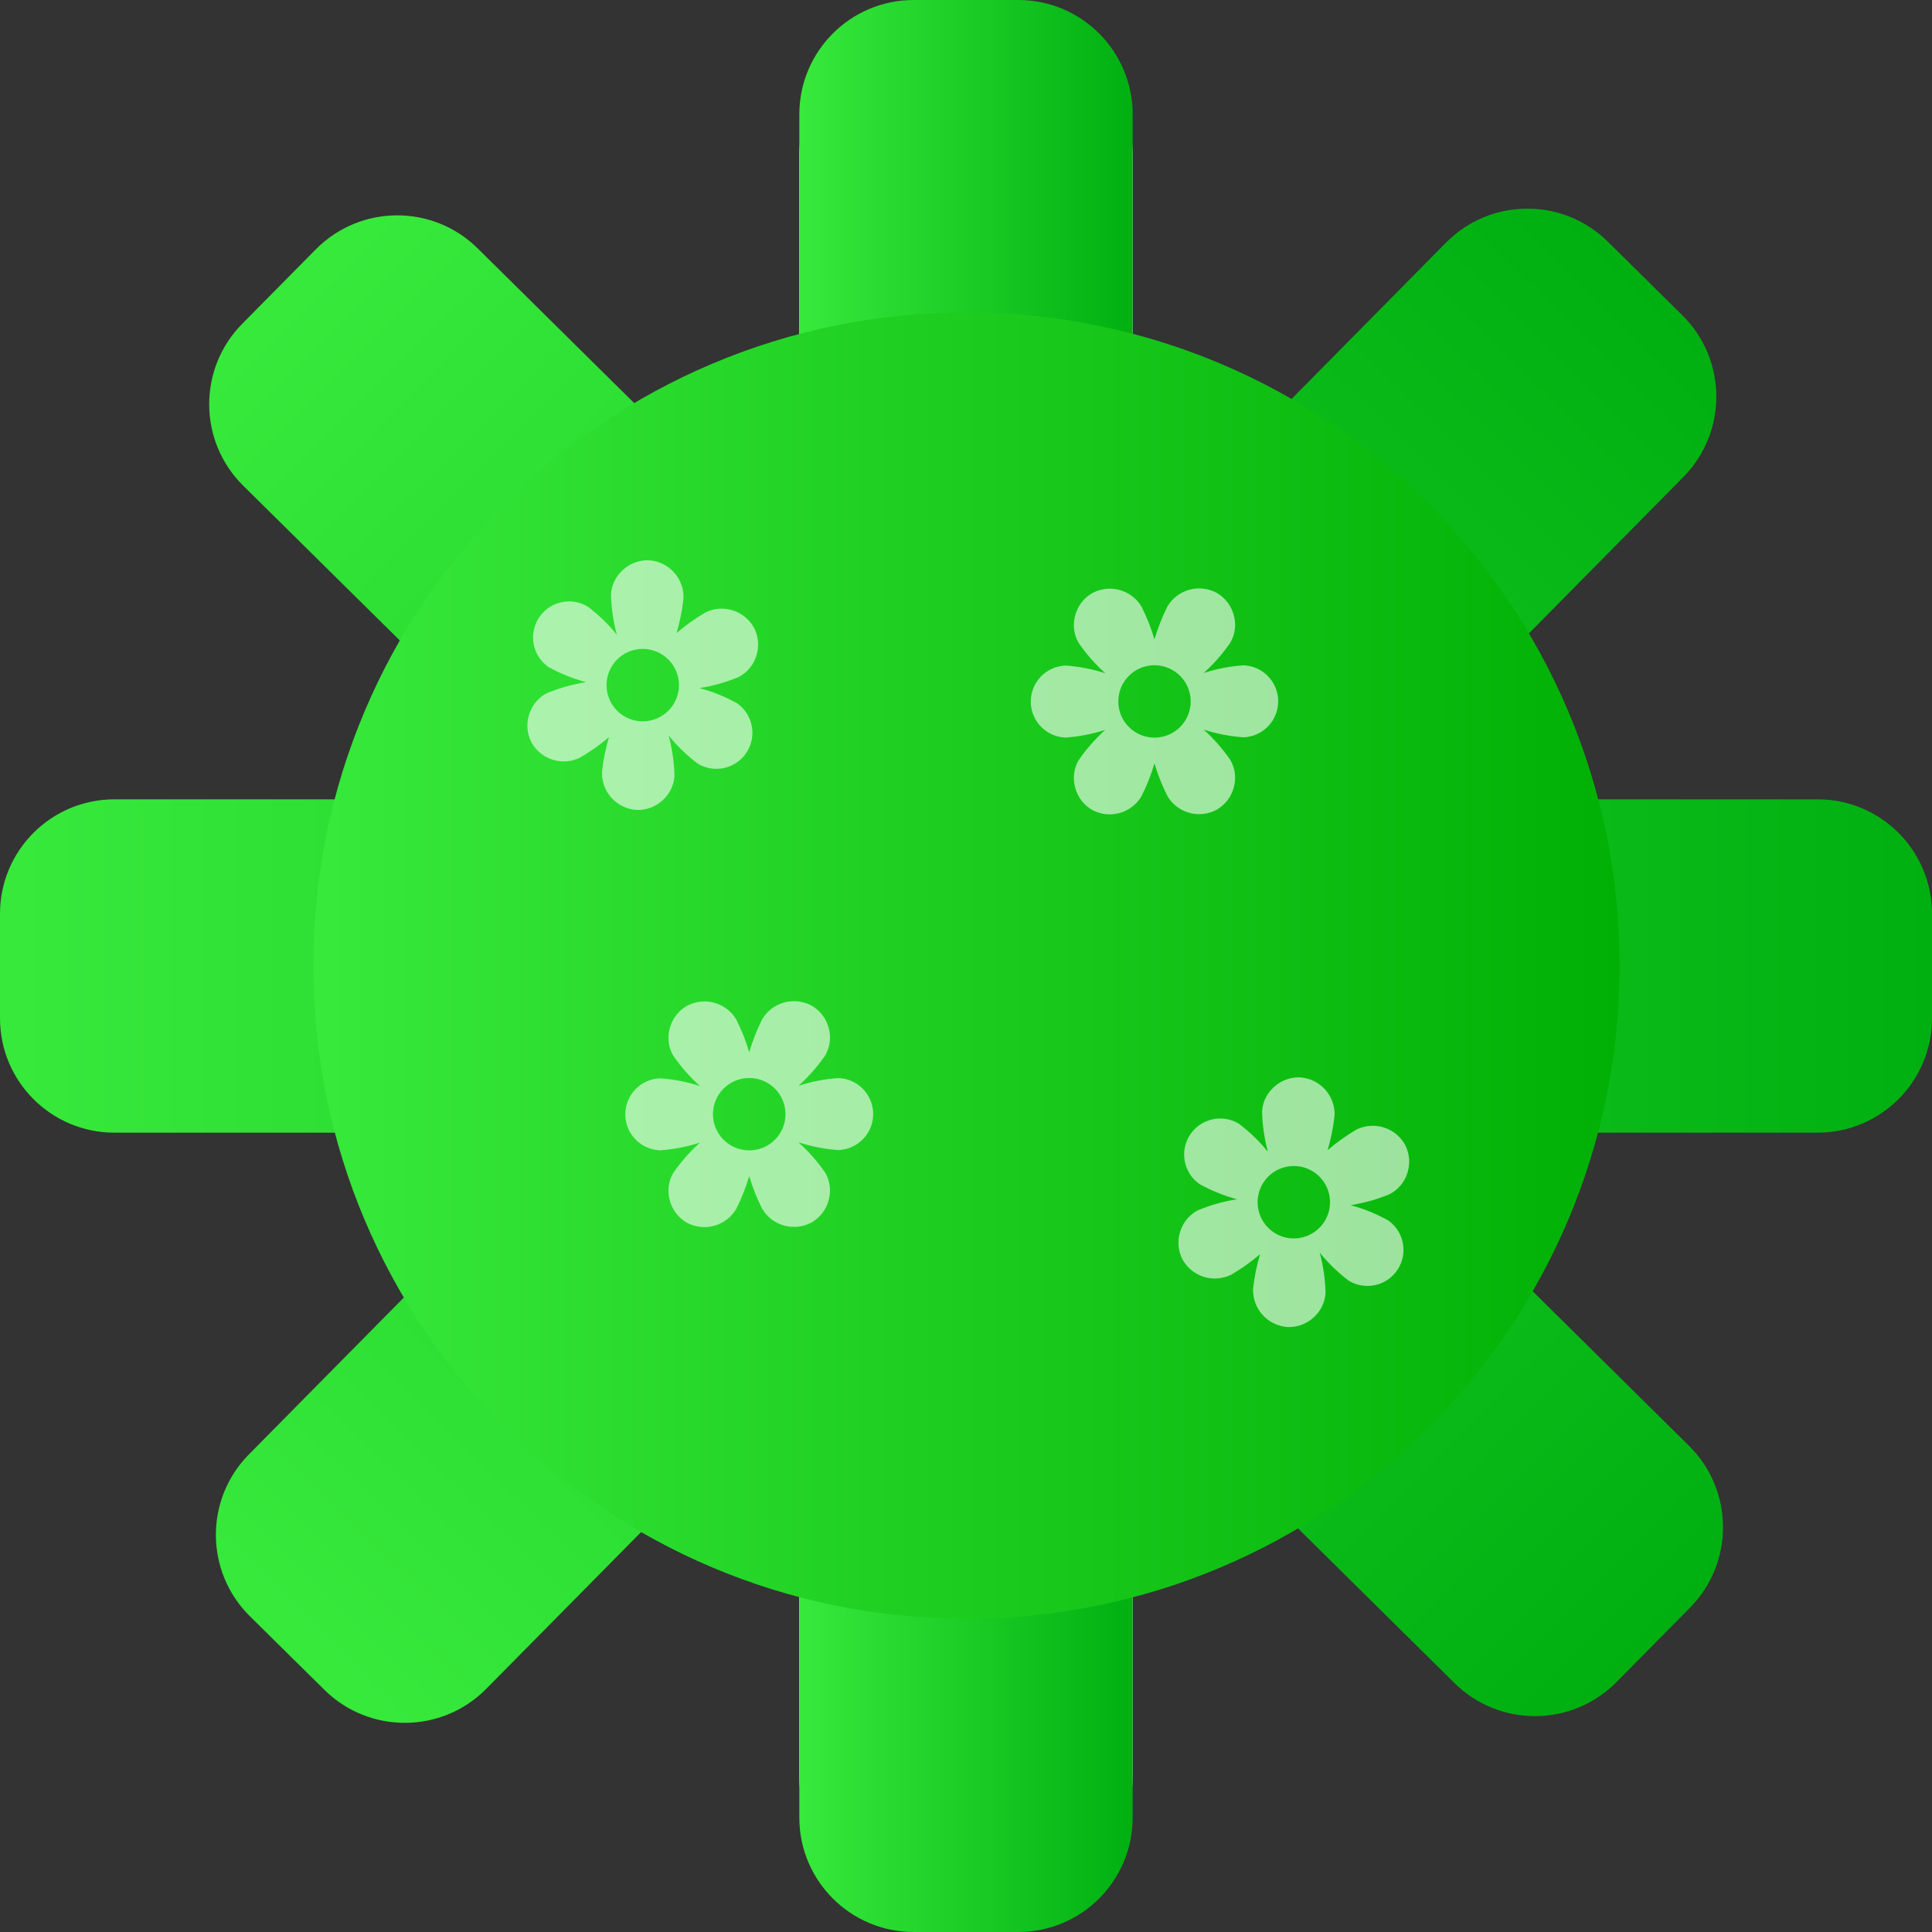 <svg width="2214" height="2214" xmlns="http://www.w3.org/2000/svg" xmlns:xlink="http://www.w3.org/1999/xlink" overflow="hidden"><rect width="100%" height="100%" fill="#333333" stroke="none"/><defs><clipPath id="clip0"><rect x="1050" y="179" width="2214" height="2214"/></clipPath><linearGradient x1="3264" y1="1286" x2="1050" y2="1286" gradientUnits="userSpaceOnUse" spreadMethod="reflect" id="fill1"><stop offset="0" stop-color="#00B011"/><stop offset="0.99" stop-color="#37E93B"/><stop offset="1" stop-color="#37E93B"/></linearGradient><linearGradient x1="2944.48" y1="2064.04" x2="1369.77" y2="507.389" gradientUnits="userSpaceOnUse" spreadMethod="reflect" id="fill2"><stop offset="0" stop-color="#00B011"/><stop offset="0.99" stop-color="#37E93B"/><stop offset="1" stop-color="#37E93B"/></linearGradient><linearGradient x1="2935.2" y1="498.11" x2="1379.05" y2="2073.32" gradientUnits="userSpaceOnUse" spreadMethod="reflect" id="fill3"><stop offset="0" stop-color="#00B011"/><stop offset="0.99" stop-color="#37E93B"/><stop offset="1" stop-color="#37E93B"/></linearGradient><linearGradient x1="2348" y1="1286" x2="1966" y2="1286" gradientUnits="userSpaceOnUse" spreadMethod="reflect" id="fill4"><stop offset="0" stop-color="#00B011"/><stop offset="0.99" stop-color="#37E93B"/><stop offset="1" stop-color="#37E93B"/></linearGradient><linearGradient x1="2906" y1="1285.5" x2="1409" y2="1285.5" gradientUnits="userSpaceOnUse" spreadMethod="reflect" id="fill5"><stop offset="0" stop-color="#00B004"/><stop offset="0.99" stop-color="#37E93B"/><stop offset="1" stop-color="#37E93B"/></linearGradient><clipPath id="clip6"><rect x="2170" y="777" width="407" height="407"/></clipPath><clipPath id="clip7"><rect x="2170" y="777" width="407" height="407"/></clipPath><clipPath id="clip8"><rect x="2170" y="777" width="407" height="407"/></clipPath><clipPath id="clip9"><path d="M2814.63 1495.47 2593.36 1836.14 2252.69 1614.87 2473.95 1274.2Z" fill-rule="evenodd" clip-rule="evenodd"/></clipPath><clipPath id="clip10"><path d="M2814.63 1495.47 2593.36 1836.14 2252.69 1614.87 2473.95 1274.2Z" fill-rule="evenodd" clip-rule="evenodd"/></clipPath><clipPath id="clip11"><path d="M2814.63 1495.47 2593.36 1836.14 2252.69 1614.87 2473.95 1274.2Z" fill-rule="evenodd" clip-rule="evenodd"/></clipPath><clipPath id="clip12"><path d="M2068.52 902.895 1847.25 1243.57 1506.58 1022.3 1727.84 681.629Z" fill-rule="evenodd" clip-rule="evenodd"/></clipPath><clipPath id="clip13"><path d="M2068.52 902.895 1847.25 1243.57 1506.58 1022.3 1727.84 681.629Z" fill-rule="evenodd" clip-rule="evenodd"/></clipPath><clipPath id="clip14"><path d="M2068.52 902.895 1847.25 1243.57 1506.58 1022.3 1727.84 681.629Z" fill-rule="evenodd" clip-rule="evenodd"/></clipPath><clipPath id="clip15"><rect x="1704" y="1251" width="408" height="407"/></clipPath><clipPath id="clip16"><rect x="1704" y="1251" width="408" height="407"/></clipPath><clipPath id="clip17"><rect x="1704" y="1251" width="408" height="407"/></clipPath></defs><g clip-path="url(#clip0)" transform="translate(-1050 -179)"><path d="M3132.92 1095C3205.31 1095 3264 1153.69 3264 1226.08L3264 1345.92C3264 1418.31 3205.31 1477 3132.92 1477L1181.08 1477C1108.69 1477 1050 1418.31 1050 1345.92L1050 1226.08C1050 1153.69 1108.69 1095 1181.08 1095Z" fill="url(#fill1)" fill-rule="evenodd"/><path d="M2985.57 1835.88C3037.09 1886.81 3037.57 1969.87 2986.64 2021.39L2902.32 2106.69C2851.39 2158.21 2768.33 2158.69 2716.81 2107.76L1328.68 735.549C1277.15 684.617 1276.68 601.56 1327.61 550.036L1411.92 464.743C1462.86 413.219 1545.91 412.74 1597.44 463.672Z" fill="url(#fill2)" fill-rule="evenodd"/><path d="M1607.22 2114.34C1556.31 2165.87 1473.25 2166.38 1421.71 2115.46L1336.39 2031.18C1284.85 1980.26 1284.34 1897.2 1335.26 1845.66L2707.03 457.094C2757.94 405.555 2841 405.049 2892.54 455.965L2977.86 540.254C3029.4 591.17 3029.9 674.226 2978.99 725.766Z" fill="url(#fill3)" fill-rule="evenodd"/><path d="M1966 356.08C1966 283.686 2024.69 225 2097.08 225L2216.92 225C2289.31 225 2348 283.686 2348 356.08L2348 2215.92C2348 2288.31 2289.31 2347 2216.92 2347L2097.08 2347C2024.69 2347 1966 2288.31 1966 2215.92Z" fill="#FFFFFF" fill-rule="evenodd"/><path d="M1966 310.08C1966 237.686 2024.69 179 2097.08 179L2216.92 179C2289.31 179 2348 237.686 2348 310.08L2348 2261.92C2348 2334.31 2289.31 2393 2216.92 2393L2097.08 2393C2024.69 2393 1966 2334.31 1966 2261.92Z" fill="url(#fill4)" fill-rule="evenodd"/><path d="M1409 1285.5C1409 872.115 1744.11 537 2157.5 537 2570.89 537 2906 872.115 2906 1285.5 2906 1698.89 2570.89 2034 2157.5 2034 1744.11 2034 1409 1698.89 1409 1285.5Z" fill="url(#fill5)" fill-rule="evenodd"/><g clip-path="url(#clip6)"><g clip-path="url(#clip7)"><g clip-path="url(#clip8)"><path d="M2358.16 1091.34C2364.21 1079.29 2369.18 1066.72 2373 1053.78 2376.82 1066.72 2381.79 1079.29 2387.84 1091.34 2399.5 1110.9 2424.55 1117.73 2444.52 1106.78 2454.07 1101.22 2461.03 1092.09 2463.84 1081.4 2466.84 1070.82 2465.44 1059.47 2459.95 1049.94 2451.17 1037.14 2440.89 1025.45 2429.33 1015.09 2444.08 1019.84 2459.34 1022.81 2474.8 1023.93 2497.58 1023.2 2515.46 1004.13 2514.73 981.349 2514.03 959.589 2496.56 942.112 2474.8 941.415 2459.34 942.509 2444.07 945.477 2429.33 950.254 2440.9 939.892 2451.18 928.178 2459.95 915.363 2465.45 905.831 2466.85 894.482 2463.84 883.898 2461.02 873.211 2454.07 864.082 2444.52 858.523 2424.55 847.573 2399.5 854.396 2387.84 873.96 2381.77 886.093 2376.81 898.747 2373 911.768 2369.18 898.848 2364.21 886.294 2358.16 874.256 2346.5 854.692 2321.45 847.869 2301.48 858.819 2291.93 864.378 2284.98 873.507 2282.16 884.194 2281.16 887.861 2280.64 891.643 2280.64 895.444 2280.61 902.543 2282.48 909.52 2286.05 915.659 2294.82 928.474 2305.1 940.188 2316.67 950.55 2301.93 945.773 2286.66 942.805 2271.2 941.711 2248.42 942.44 2230.54 961.503 2231.27 984.288 2231.97 1006.05 2249.44 1023.52 2271.2 1024.22 2286.66 1023.11 2301.92 1020.14 2316.67 1015.38 2305.11 1025.74 2294.83 1037.44 2286.05 1050.23 2282.49 1056.39 2280.62 1063.38 2280.64 1070.49 2280.64 1074.28 2281.15 1078.04 2282.16 1081.7 2284.97 1092.39 2291.93 1101.52 2301.48 1107.07 2321.53 1117.97 2346.6 1111.01 2358.16 1091.34ZM2331.51 982.776C2331.54 959.863 2350.13 941.307 2373.04 941.33 2395.96 941.354 2414.51 959.948 2414.49 982.861 2414.46 1005.76 2395.9 1024.31 2373 1024.31 2350.08 1024.28 2331.51 1005.7 2331.51 982.776Z" fill="#FFFFFF" fill-opacity="0.6"/></g></g></g><g clip-path="url(#clip9)"><g clip-path="url(#clip10)"><g clip-path="url(#clip11)"><path d="M2461.07 1639.66C2472.72 1632.85 2483.74 1625.02 2493.99 1616.24 2490.14 1629.18 2487.46 1642.43 2485.98 1655.84 2485.1 1678.61 2502.4 1697.99 2525.12 1699.68 2536.17 1700.23 2546.98 1696.36 2555.16 1688.92 2563.45 1681.68 2568.46 1671.39 2569.05 1660.4 2568.65 1644.88 2566.4 1629.46 2562.35 1614.47 2572.13 1626.5 2583.32 1637.31 2595.68 1646.67 2615.19 1658.47 2640.59 1652.22 2652.39 1632.7 2663.67 1614.07 2658.53 1589.87 2640.65 1577.43 2627.08 1569.93 2612.65 1564.1 2597.68 1560.07 2613.03 1557.68 2628.04 1553.45 2642.39 1547.48 2652.19 1542.48 2659.56 1533.72 2662.8 1523.2 2666.26 1512.69 2665.4 1501.25 2660.41 1491.37 2649.63 1471.3 2624.89 1463.38 2604.45 1473.44 2592.74 1480.32 2581.68 1488.23 2571.39 1497.08 2575.22 1484.15 2577.89 1470.91 2579.37 1457.51 2580.26 1434.74 2562.96 1415.36 2540.24 1413.67 2529.19 1413.13 2518.38 1417 2510.19 1424.43 2507.35 1426.96 2504.86 1429.86 2502.78 1433.04 2498.89 1438.99 2496.66 1445.86 2496.31 1452.95 2496.68 1468.49 2498.92 1483.92 2502.98 1498.92 2493.22 1486.88 2482.02 1476.07 2469.65 1466.72 2450.14 1454.92 2424.74 1461.17 2412.94 1480.69 2401.66 1499.32 2406.81 1523.51 2424.68 1535.96 2438.26 1543.44 2452.68 1549.27 2467.65 1553.32 2452.31 1555.71 2437.31 1559.93 2422.96 1565.87 2416.62 1569.1 2411.24 1573.94 2407.38 1579.92 2405.32 1583.1 2403.7 1586.54 2402.55 1590.15 2399.09 1600.66 2399.95 1612.11 2404.94 1621.98 2415.82 1642.05 2440.65 1649.87 2461.07 1639.66ZM2497.88 1534.05C2510.38 1514.84 2536.1 1509.4 2555.31 1521.91 2574.52 1534.41 2579.96 1560.13 2567.45 1579.34 2554.96 1598.54 2529.27 1603.99 2510.05 1591.51 2490.83 1579 2485.38 1553.28 2497.88 1534.05Z" fill="#FFFFFF" fill-opacity="0.6"/></g></g></g><g clip-path="url(#clip12)"><g clip-path="url(#clip13)"><g clip-path="url(#clip14)"><path d="M1714.96 1047.09C1726.61 1040.28 1737.63 1032.45 1747.88 1023.67 1744.03 1036.61 1741.35 1049.86 1739.87 1063.27 1738.98 1086.04 1756.29 1105.42 1779.01 1107.11 1790.05 1107.66 1800.86 1103.79 1809.05 1096.35 1817.34 1089.11 1822.35 1078.82 1822.94 1067.83 1822.54 1052.31 1820.29 1036.89 1816.24 1021.9 1826.02 1033.93 1837.21 1044.74 1849.57 1054.1 1869.08 1065.9 1894.48 1059.65 1906.28 1040.13 1917.56 1021.49 1912.41 997.304 1894.54 984.861 1880.97 977.356 1866.54 971.526 1851.57 967.5 1866.92 965.11 1881.93 960.883 1896.28 954.911 1906.08 949.906 1913.45 941.148 1916.69 930.629 1920.15 920.124 1919.29 908.675 1914.3 898.804 1903.52 878.734 1878.78 870.807 1858.34 880.872 1846.63 887.745 1835.57 895.655 1825.28 904.507 1829.11 891.581 1831.78 878.34 1833.26 864.94 1834.15 842.173 1816.85 822.795 1794.12 821.102 1783.08 820.56 1772.27 824.43 1764.08 831.861 1761.24 834.392 1758.75 837.287 1756.67 840.471 1752.78 846.416 1750.55 853.289 1750.19 860.384 1750.57 875.917 1752.81 891.349 1756.87 906.347 1747.11 894.306 1735.91 883.495 1723.54 874.154 1704.03 862.348 1678.63 868.599 1666.83 888.116 1655.55 906.754 1660.69 930.944 1678.57 943.388 1692.15 950.874 1706.57 956.703 1721.54 960.749 1706.2 963.143 1691.2 967.358 1676.85 973.303 1670.51 976.527 1665.13 981.374 1661.27 987.351 1659.21 990.532 1657.59 993.974 1656.44 997.584 1652.98 1008.09 1653.84 1019.54 1658.83 1029.41 1669.71 1049.48 1694.54 1057.3 1714.96 1047.09ZM1751.77 941.478C1764.27 922.265 1789.99 916.828 1809.2 929.335 1828.41 941.842 1833.85 967.557 1821.34 986.771 1808.85 1005.97 1783.16 1011.42 1763.94 998.937 1744.72 986.426 1739.27 960.71 1751.77 941.478Z" fill="#FFFFFF" fill-opacity="0.6"/></g></g></g><g clip-path="url(#clip15)"><g clip-path="url(#clip16)"><g clip-path="url(#clip17)"><path d="M313.339 217.844C301.289 211.785 288.72 206.817 275.784 203 288.72 199.183 301.289 194.215 313.339 188.156 332.902 176.502 339.726 151.45 328.775 131.485 323.22 121.928 314.09 114.974 303.4 112.158 292.816 109.156 281.469 110.559 271.935 116.048 259.144 124.834 247.446 135.113 237.087 146.667 241.843 131.922 244.81 116.658 245.926 101.204 245.197 78.419 226.134 60.54 203.349 61.27 181.589 61.966 164.112 79.444 163.415 101.204 164.51 116.66 167.478 131.927 172.254 146.667 161.892 135.1 150.178 124.82 137.363 116.048 127.831 110.555 116.482 109.151 105.898 112.158 95.211 114.978 86.083 121.931 80.523 131.485 69.573 151.45 76.397 176.502 95.96 188.156 108.093 194.225 120.747 199.193 133.769 203 120.848 206.824 108.294 211.791 96.256 217.844 76.693 229.498 69.869 254.55 80.819 274.515 86.379 284.069 95.507 291.022 106.194 293.842 109.861 294.844 113.643 295.355 117.444 295.365 124.543 295.386 131.52 293.518 137.659 289.952 150.474 281.18 162.189 270.9 172.55 259.332 167.774 274.073 164.806 289.34 163.711 304.796 164.441 327.581 183.503 345.46 206.288 344.73 228.048 344.034 245.525 326.556 246.222 304.796 245.106 289.342 242.139 274.079 237.383 259.332 247.742 270.887 259.44 281.166 272.231 289.952 278.387 293.514 285.377 295.382 292.489 295.365 296.276 295.358 300.045 294.846 303.696 293.842 314.386 291.026 323.516 284.072 329.071 274.515 339.971 254.474 333.01 229.399 313.339 217.844ZM204.776 244.488C181.863 244.465 163.307 225.871 163.33 202.958 163.354 180.045 181.948 161.489 204.861 161.512 227.758 161.535 246.307 180.103 246.307 203 246.283 225.92 227.696 244.488 204.776 244.488Z" fill="#FFFFFF" fill-opacity="0.6" transform="matrix(6.12323e-17 1 -1.002 6.13832e-17 2112 1251)"/></g></g></g></g></svg>